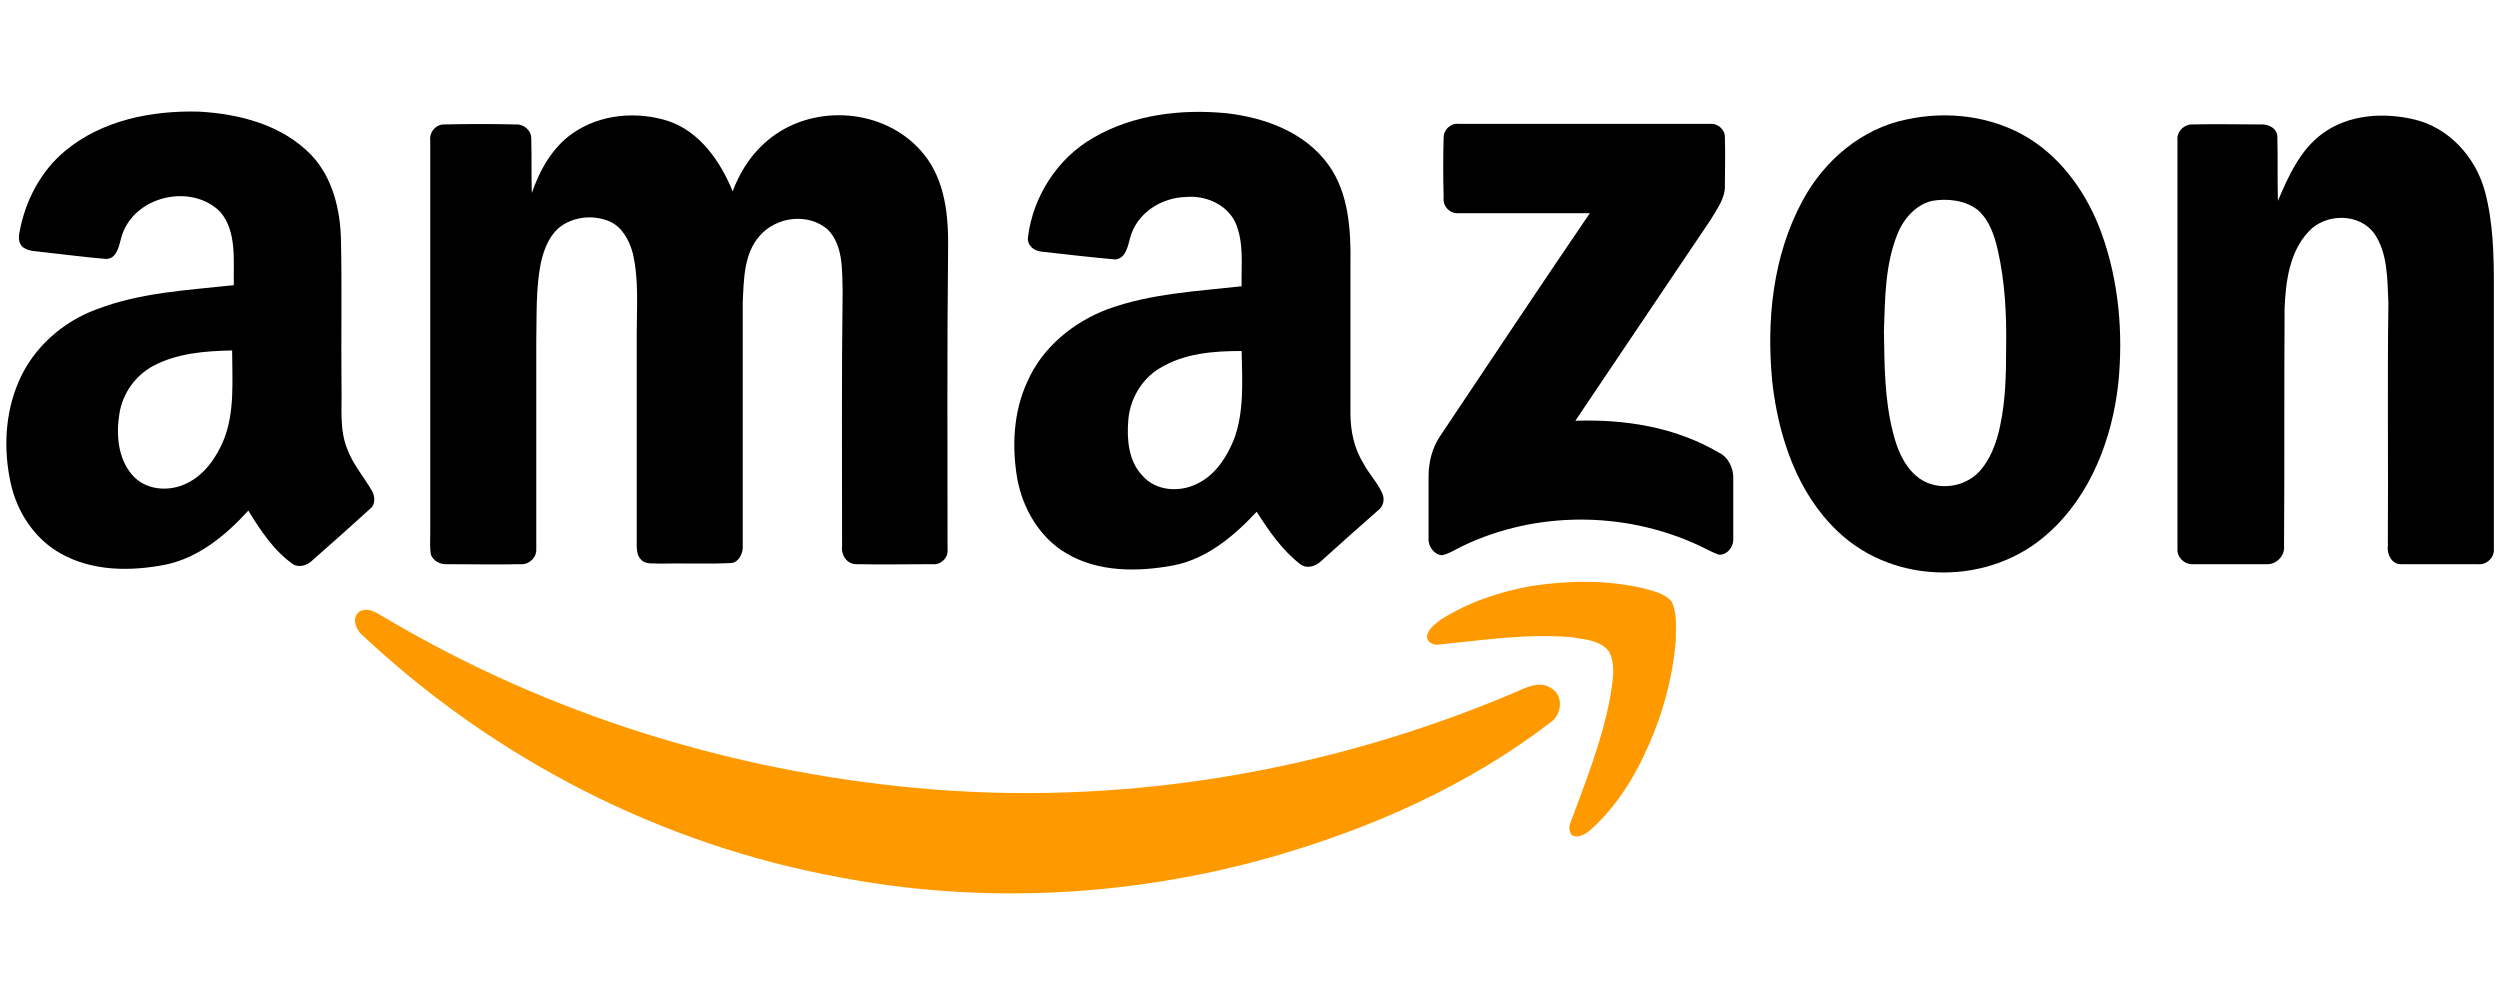 <svg xmlns="http://www.w3.org/2000/svg" xmlns:xlink="http://www.w3.org/1999/xlink" id="图层_1" x="0" y="0" version="1.1" viewBox="0 0 448 180" xml:space="preserve" style="enable-background:new 0 0 448 180"><style type="text/css">.st0{fill:#f90}</style><g id="_x23_000000ff"><path d="M11.6,27.1c6.7-5.6,15.6-7.3,24-7.1c7.2,0.4,14.9,2.3,20.2,7.8c3.8,4,5.2,9.8,5.3,15.2c0.2,8.8,0,17.5,0.1,26.3 c0.1,3.7-0.4,7.6,1,11.1c1,2.7,2.8,4.8,4.3,7.3c0.7,1,0.9,2.7-0.2,3.5c-3.4,3.1-6.9,6.2-10.3,9.2c-0.9,0.9-2.4,1.4-3.5,0.7 c-3.4-2.4-5.8-6-8-9.6c-4.1,4.5-9,8.5-14.9,9.7c-6.2,1.2-13,1.2-18.7-2c-4.7-2.6-7.9-7.5-9-12.7c-1.3-6-1-12.4,1.4-18 c2.6-6.2,8-10.9,14.1-13.1c7.8-3,16.3-3.4,24.5-4.3c-0.1-4.4,0.6-9.5-2.4-13.1c-5.2-5.3-15.8-2.9-17.8,4.7 c-0.4,1.5-0.8,3.7-2.7,3.7c-3.7-0.3-7.4-0.8-11.1-1.2c-1.3-0.2-2.7-0.1-3.8-0.9c-0.8-0.7-0.8-1.8-0.6-2.7 C4.5,36,7.3,30.7,11.6,27.1 M27.4,65.6c-3.1,1.7-5.4,4.8-6,8.5c-0.6,3.7-0.3,7.9,2.2,10.9c2.4,2.9,6.7,3.2,9.9,1.6 c3.1-1.5,5.3-4.6,6.6-7.8c2-5,1.5-10.6,1.5-16C36.7,62.9,31.7,63.3,27.4,65.6z"/><path d="M195.9,24.7c7.2-4.2,15.8-5.2,24-4.4c6.8,0.8,14,3.4,18.2,9.3c3.6,5,4,11.7,3.9,17.7c0,8.9,0,17.9,0,26.8 c0,3.2,0.7,6.3,2.3,8.9c1,1.9,2.5,3.4,3.4,5.4c0.5,1.1,0.2,2.4-0.8,3.1c-3.4,3-6.8,6-10.1,9c-1,1-2.6,1.5-3.8,0.6 c-3.2-2.5-5.6-5.9-7.8-9.4c-4.1,4.4-8.9,8.4-14.8,9.6c-6.4,1.2-13.6,1.3-19.4-2.2c-4.7-2.8-7.7-7.9-8.7-13.3 c-1-5.8-0.7-12,1.8-17.4c2.7-6.2,8.3-10.7,14.4-13c7.7-2.8,15.9-3.2,24-4.1c-0.1-3.8,0.5-7.9-1.2-11.6c-1.7-3.3-5.5-4.7-8.8-4.4 c-4.3,0.1-8.8,2.8-10,7.4c-0.4,1.5-0.8,3.6-2.6,3.8c-4.4-0.4-8.8-0.9-13.2-1.4c-1.3-0.1-2.6-1-2.5-2.5 C185.1,35.1,189.6,28.3,195.9,24.7 M207.8,66c-3.2,1.9-5.3,5.5-5.6,9.2c-0.3,3.4,0,7.3,2.4,9.9c2.4,2.9,6.7,3.2,9.9,1.6 c3.2-1.5,5.3-4.7,6.6-7.9c1.9-5,1.5-10.6,1.4-15.9C217.4,62.9,212.2,63.3,207.8,66z"/><path d="M102.6,23.9c5-3.5,11.6-4,17.2-2.2c5.6,1.9,9.3,7.2,11.5,12.6c1.5-4.1,4.1-7.8,7.8-10.3c8.1-5.5,20.2-4.2,26.5,3.7 c3.8,4.7,4.4,11.1,4.3,17c-0.2,17.9-0.1,35.8-0.1,53.7c0.2,1.6-1.3,2.9-2.7,2.7c-4.6,0-9.1,0.1-13.7,0c-1.6,0-2.7-1.6-2.5-3.2 c0-15.3-0.1-30.6,0.1-45.9c-0.1-3.7,0.1-8.1-2.7-10.9c-3.5-3-9.2-2.3-12.2,1.2c-2.8,3.2-2.8,7.7-3,11.8c0,14.5,0,29.2,0,43.7 c0.1,1.4-0.8,3.1-2.2,3.1c-4.2,0.2-8.5,0-12.7,0.1c-1.1-0.1-2.5,0.2-3.3-0.7c-0.8-0.7-0.8-2-0.8-3c0-12.5,0-24.9,0-37.4 c0-4.8,0.4-9.8-0.7-14.5c-0.6-2.3-1.9-4.7-4.1-5.7c-2.6-1.1-5.6-1-8.1,0.4c-2.5,1.4-3.7,4.3-4.3,7.1c-0.9,4.6-0.7,9.2-0.8,13.8 c0,12.5,0,25,0,37.4c0.1,1.5-1.3,2.8-2.7,2.7c-4.4,0.1-8.8,0-13.2,0c-1.2,0.1-2.6-0.5-3-1.8c-0.2-1.2-0.1-2.4-0.1-3.6 c0-23.5,0-47,0-70.5c-0.2-1.6,1.1-3,2.6-2.9c4.2-0.1,8.5-0.1,12.7,0c1.4-0.1,2.8,1,2.8,2.5c0.1,3.3,0,6.5,0.1,9.8 C96.7,30.5,99,26.4,102.6,23.9z"/><path d="M341.7,21.4c7.4-1.6,15.4-0.6,21.9,3.4c6.1,3.8,10.5,10.1,13,17c3.1,8.6,3.9,17.9,3,26.9c-1.1,10-5,20.1-12.5,26.8 c-10.4,9.5-27.6,9.5-37.8-0.3c-7.2-6.8-10.6-16.9-11.7-26.7c-1.1-11.1,0.1-22.7,5.4-32.5C326.9,28.7,333.7,23,341.7,21.4 M346.2,36 c-2.9,0.7-5.1,3.2-6.2,6c-2.2,5.5-2.2,11.5-2.4,17.3c0.1,6.1,0.1,12.2,1.6,18.1c0.7,2.9,1.9,5.9,4.1,7.8c3.2,2.9,8.5,2.4,11.4-0.7 c2-2.2,3.1-5.2,3.7-8.1c1-4.6,1.1-9.3,1.1-14.1c0.1-5.9-0.2-11.8-1.5-17.5c-0.6-2.6-1.5-5.3-3.5-7.1C352.3,35.9,349,35.5,346.2,36z"/><path d="M416.1,24c4.7-3.5,11-3.9,16.5-2.6c6.1,1.4,11,6.6,12.7,12.9c1.5,5.6,1.6,11.5,1.6,17.2c0,15.7,0,31.2,0,46.9 c0.1,1.6-1.4,2.9-2.9,2.7c-4.6,0-9.1,0-13.7,0c-1.6,0.1-2.6-1.7-2.4-3.2c0.1-14.5-0.1-29.2,0.1-43.7c-0.2-4.2-0.1-8.8-2.5-12.3 c-2.7-3.8-8.8-3.7-11.8-0.4c-3.4,3.6-4.1,8.9-4.3,13.7c-0.1,14.2,0,28.4-0.1,42.6c0.2,1.8-1.4,3.4-3.1,3.3c-4.4,0-8.8,0-13.2,0 c-1.5,0.1-2.9-1.2-2.8-2.7c0-24.4,0-48.8,0-73.2c-0.2-1.7,1.3-3,2.8-2.9c4-0.1,8.1,0,12.1,0c1.4-0.1,3.1,0.7,3,2.4 c0.1,3.7,0,7.6,0.1,11.3C410.1,31.5,412.2,26.9,416.1,24z"/><path d="M258.7,24.7c0-1.6,1.4-2.7,2.8-2.5c15,0,30,0,45,0c1.4-0.1,2.7,1.1,2.6,2.5c0.1,2.8,0,5.7,0,8.5c0.1,2.3-1.4,4.2-2.5,6.1 c-8.1,12-16.2,24.1-24.3,36.1c8.8-0.3,17.9,1.1,25.7,5.7c1.7,0.8,2.7,2.8,2.6,4.8c0,3.5,0,7.1,0,10.6c0.1,1.5-1.1,3-2.6,2.9 c-1.4-0.5-2.7-1.3-4.1-1.9c-13.1-5.9-28.7-5.9-41.7,0.3c-1.3,0.6-2.4,1.4-3.8,1.7c-1.4-0.1-2.5-1.6-2.4-3c0-3.7,0-7.4,0-11.1 c0-2.5,0.6-5.1,2.1-7.3c8.9-13.3,17.8-26.7,26.8-39.9c-7.8,0-15.6,0-23.4,0c-1.5,0.2-3-1.1-2.8-2.8 C258.6,31.7,258.6,28.2,258.7,24.7z"/></g><g id="_x23_ff9900ff"><path d="M274.5,105c6.6-1,13.4-1.1,19.9,0.4c1.8,0.5,3.8,0.9,5.1,2.3c1.1,2.1,0.8,4.7,0.8,7c-0.6,7.8-3,15.5-6.6,22.5 c-2.3,4.4-5.2,8.5-8.9,11.7c-0.9,0.7-2.2,1.4-3.2,0.7c-0.4-0.7-0.5-1.4-0.2-2.1c2.7-7.3,5.6-14.5,7.1-22.3c0.4-2.8,1.2-5.9-0.2-8.5 c-1.6-2-4.3-2.1-6.6-2.5c-8-0.7-15.9,0.5-23.8,1.3c-0.9,0.2-2.1-0.3-2.2-1.4c0.2-1.4,1.4-2.2,2.4-3 C263.1,107.9,268.8,106,274.5,105z" class="st0"/><path d="M64.6,109.5c1.7-0.8,3.4,0.7,4.9,1.5c29,17.1,61.5,27.1,94.6,30.2c36.3,3.4,73.3-2.7,107.1-17 c2.1-0.9,4.7-2.4,6.9-0.8c2.2,1.4,1.7,4.8-0.3,6.1c-14.9,11.4-32.2,19-50,24.1c-25.1,7.1-51.8,8.5-77.4,3.6 c-31.8-5.8-61.8-21.1-85.7-43.6C63.5,112.4,63.1,110.3,64.6,109.5z" class="st0"/></g></svg>